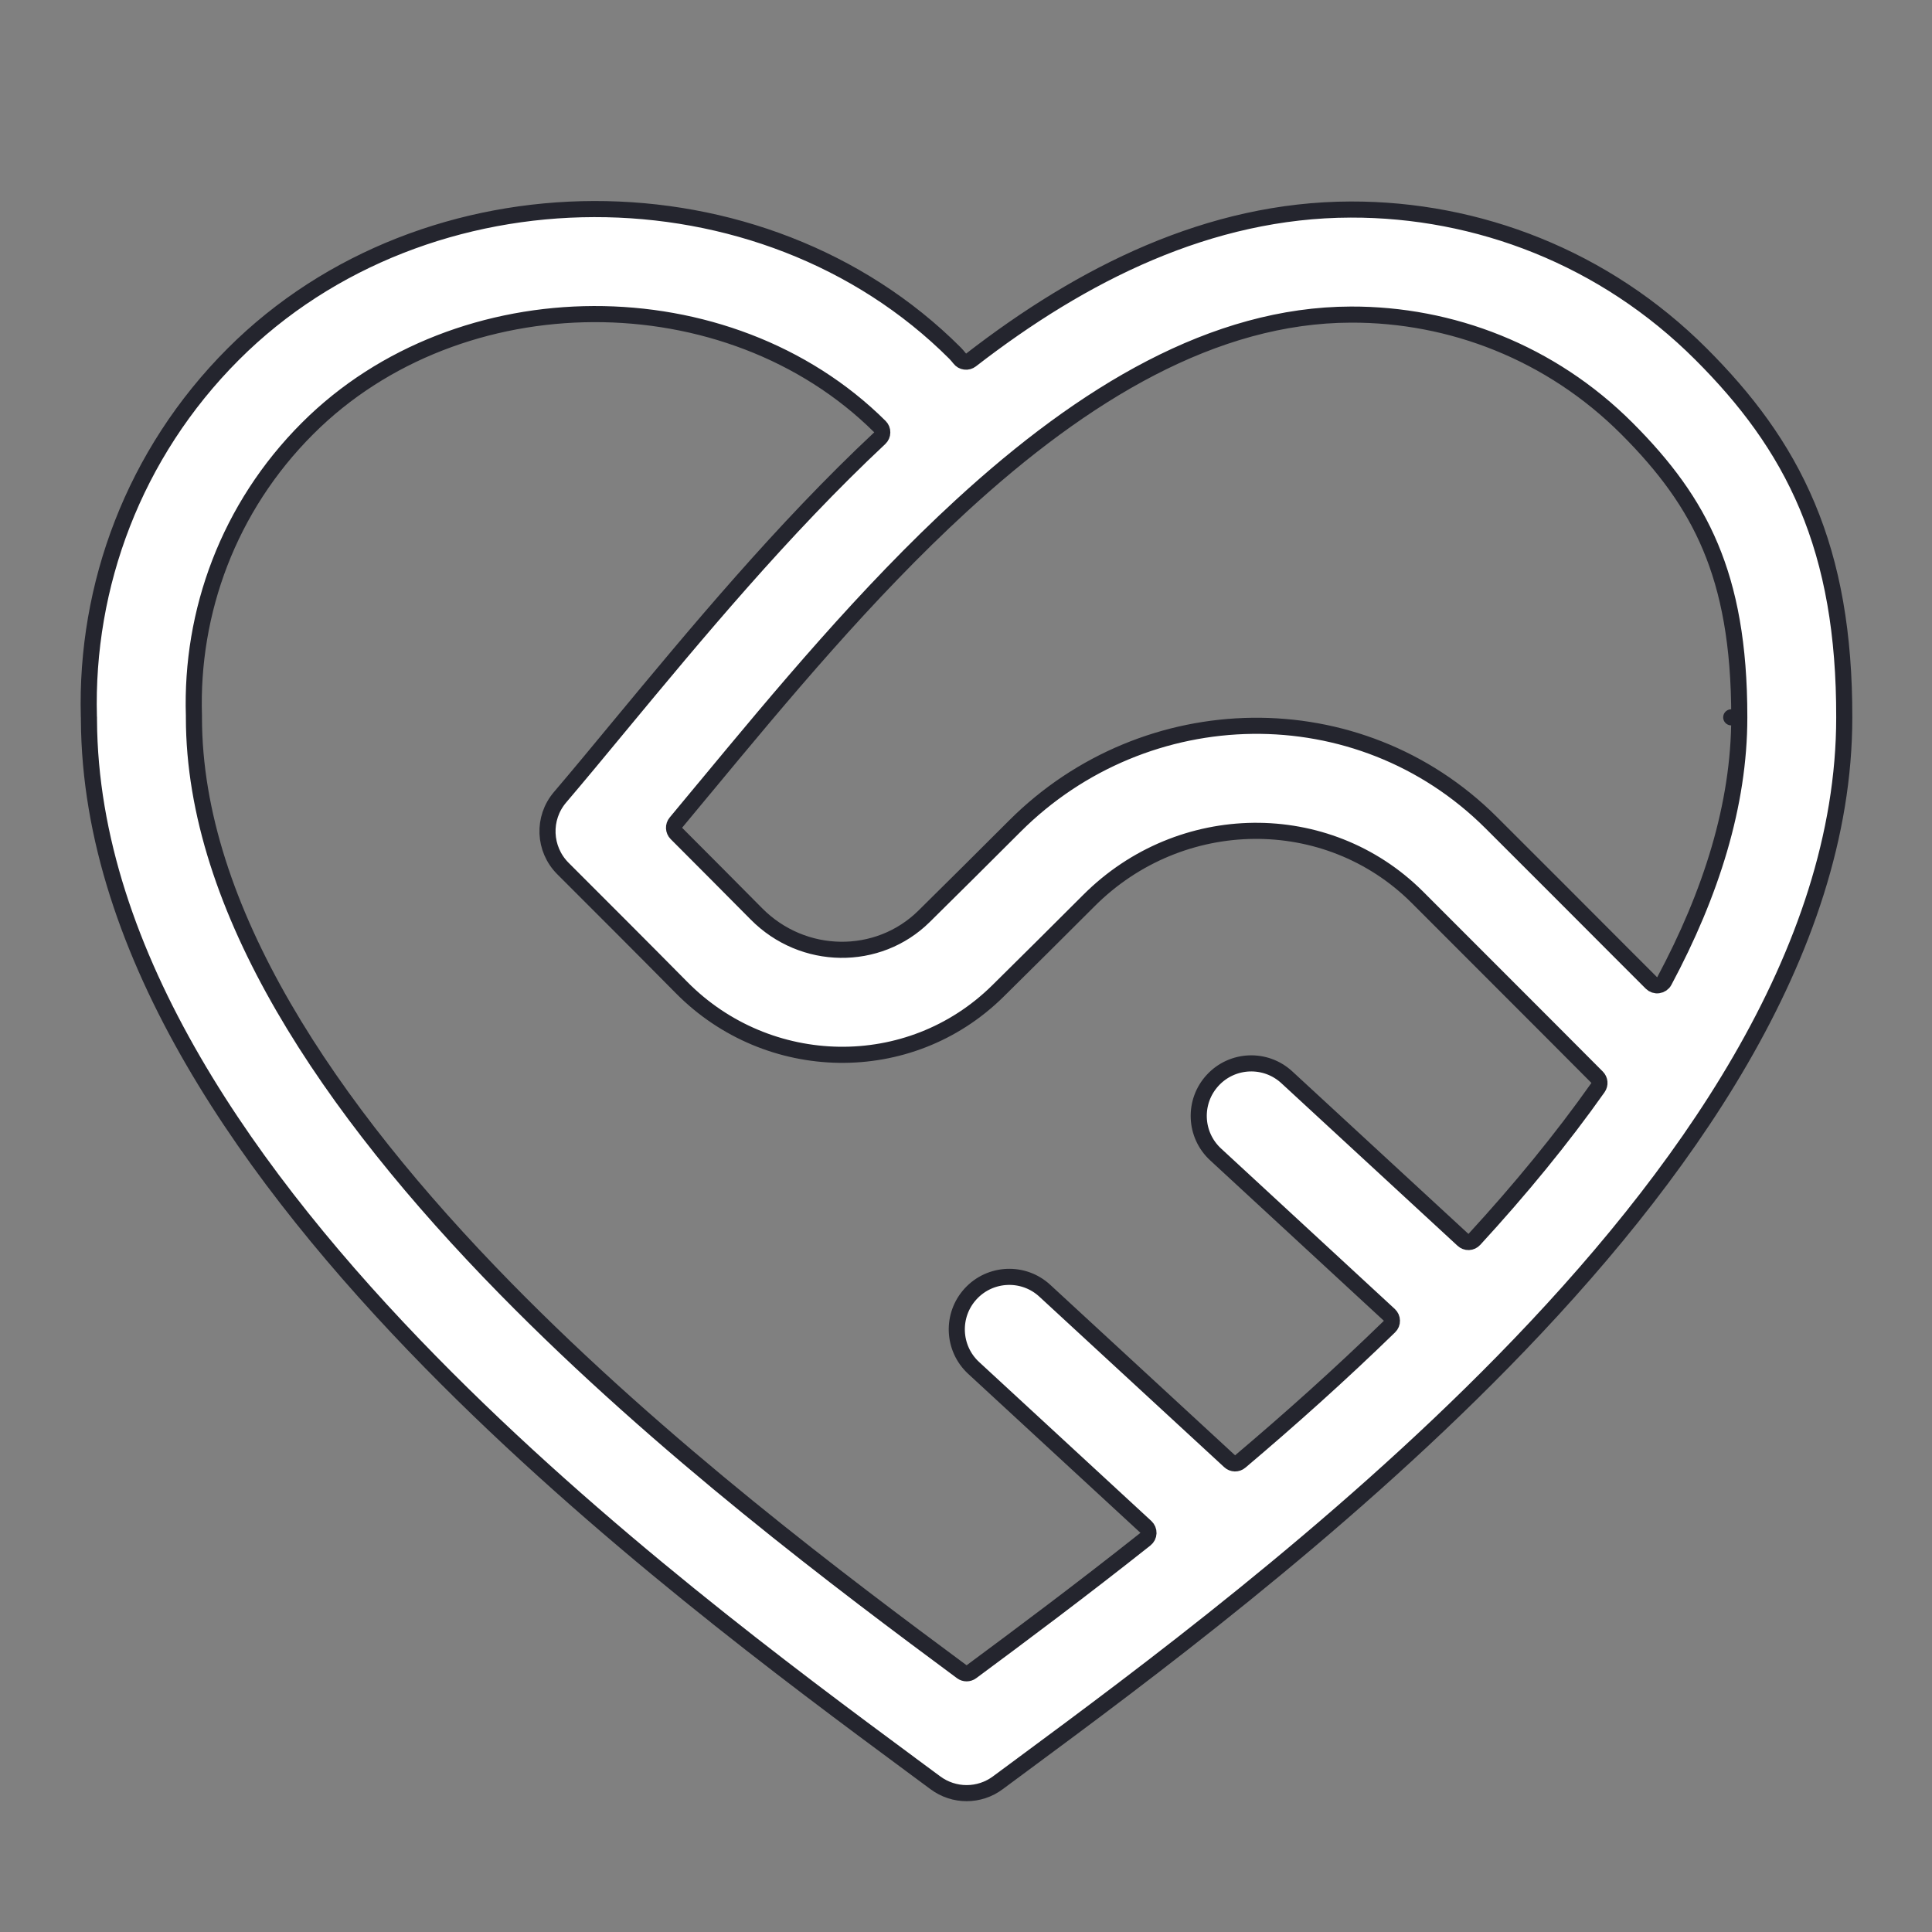 <svg width="24" height="24" viewBox="0 0 24 24" fill="none" xmlns="http://www.w3.org/2000/svg">
<rect x="0" y="0" width="24" height="24" fill="#808080" stroke="none"/>
<path d="M21.606 8.911C21.607 8.003 21.476 7.337 21.248 6.794C21.021 6.252 20.681 5.794 20.209 5.322C19.263 4.376 18.023 3.904 16.782 3.908C15.084 3.912 13.47 4.88 11.944 6.281C10.759 7.369 9.704 8.642 8.749 9.794L8.747 9.796C8.629 9.939 8.512 10.08 8.396 10.219C8.363 10.258 8.366 10.317 8.402 10.353C8.734 10.685 9.065 11.018 9.396 11.352C9.975 11.938 10.908 11.947 11.479 11.383C11.85 11.017 12.228 10.641 12.605 10.264C14.23 8.638 16.878 8.578 18.524 10.219C19.084 10.777 19.643 11.338 20.181 11.877L20.181 11.877L20.515 12.211C20.537 12.233 20.569 12.244 20.6 12.239C20.631 12.235 20.659 12.216 20.674 12.188C21.257 11.098 21.606 9.995 21.606 8.912V8.911ZM21.606 8.911L21.506 8.911H21.606V8.911ZM11.922 4.454C11.938 4.475 11.962 4.489 11.988 4.492C12.015 4.496 12.041 4.488 12.062 4.472C13.445 3.401 15.025 2.607 16.779 2.603C18.353 2.599 19.93 3.198 21.131 4.399C21.684 4.952 22.14 5.547 22.451 6.289C22.762 7.03 22.912 7.876 22.91 8.913V8.913C22.91 11.842 20.89 14.653 18.67 16.917C16.578 19.051 14.175 20.83 12.708 21.915C12.599 21.996 12.495 22.073 12.396 22.146C12.166 22.318 11.85 22.318 11.619 22.146C11.521 22.073 11.417 21.997 11.308 21.916L11.307 21.915C9.84 20.83 7.437 19.051 5.345 16.917C3.133 14.661 1.12 11.862 1.105 8.944C1.105 8.941 1.105 8.938 1.105 8.935L1.105 8.911C1.105 8.907 1.105 8.904 1.104 8.901C1.061 7.278 1.659 5.639 2.898 4.399C5.291 2.006 9.467 1.991 11.864 4.387C11.885 4.409 11.904 4.431 11.922 4.454ZM10.929 5.443C10.948 5.425 10.96 5.399 10.96 5.372C10.961 5.345 10.95 5.319 10.931 5.3C9.045 3.426 5.704 3.438 3.821 5.322C2.838 6.304 2.368 7.603 2.409 8.891C2.409 8.898 2.409 8.905 2.409 8.912C2.409 11.286 4.086 13.769 6.277 16.004C8.23 17.996 10.473 19.674 11.948 20.767C11.983 20.793 12.032 20.793 12.067 20.767C12.681 20.312 13.427 19.756 14.229 19.12C14.252 19.102 14.266 19.074 14.267 19.045C14.268 19.016 14.256 18.988 14.235 18.968L12.095 16.993C11.831 16.749 11.814 16.336 12.059 16.071C12.303 15.807 12.716 15.79 12.98 16.035L15.275 18.152C15.312 18.187 15.369 18.188 15.407 18.155C16.024 17.633 16.652 17.072 17.261 16.479C17.281 16.46 17.292 16.433 17.291 16.406C17.291 16.379 17.279 16.353 17.259 16.334L15.101 14.341C14.836 14.097 14.82 13.684 15.064 13.42C15.308 13.155 15.721 13.138 15.986 13.383L18.174 15.402C18.193 15.42 18.219 15.43 18.245 15.429C18.272 15.428 18.297 15.416 18.315 15.396C18.881 14.78 19.4 14.149 19.851 13.51C19.879 13.47 19.874 13.416 19.84 13.382L19.255 12.795C18.718 12.258 18.162 11.7 17.604 11.143C16.485 10.029 14.663 10.051 13.528 11.186C13.149 11.565 12.768 11.944 12.396 12.311C11.297 13.396 9.539 13.352 8.468 12.269C7.979 11.774 7.486 11.282 6.992 10.788C6.752 10.547 6.736 10.163 6.957 9.904C7.192 9.628 7.441 9.327 7.703 9.01L7.703 9.01C8.632 7.889 9.723 6.572 10.929 5.443Z" fill="white" stroke="#24252E" stroke-width="0.2" stroke-linecap="round" stroke-linejoin="round"/>
</svg>

